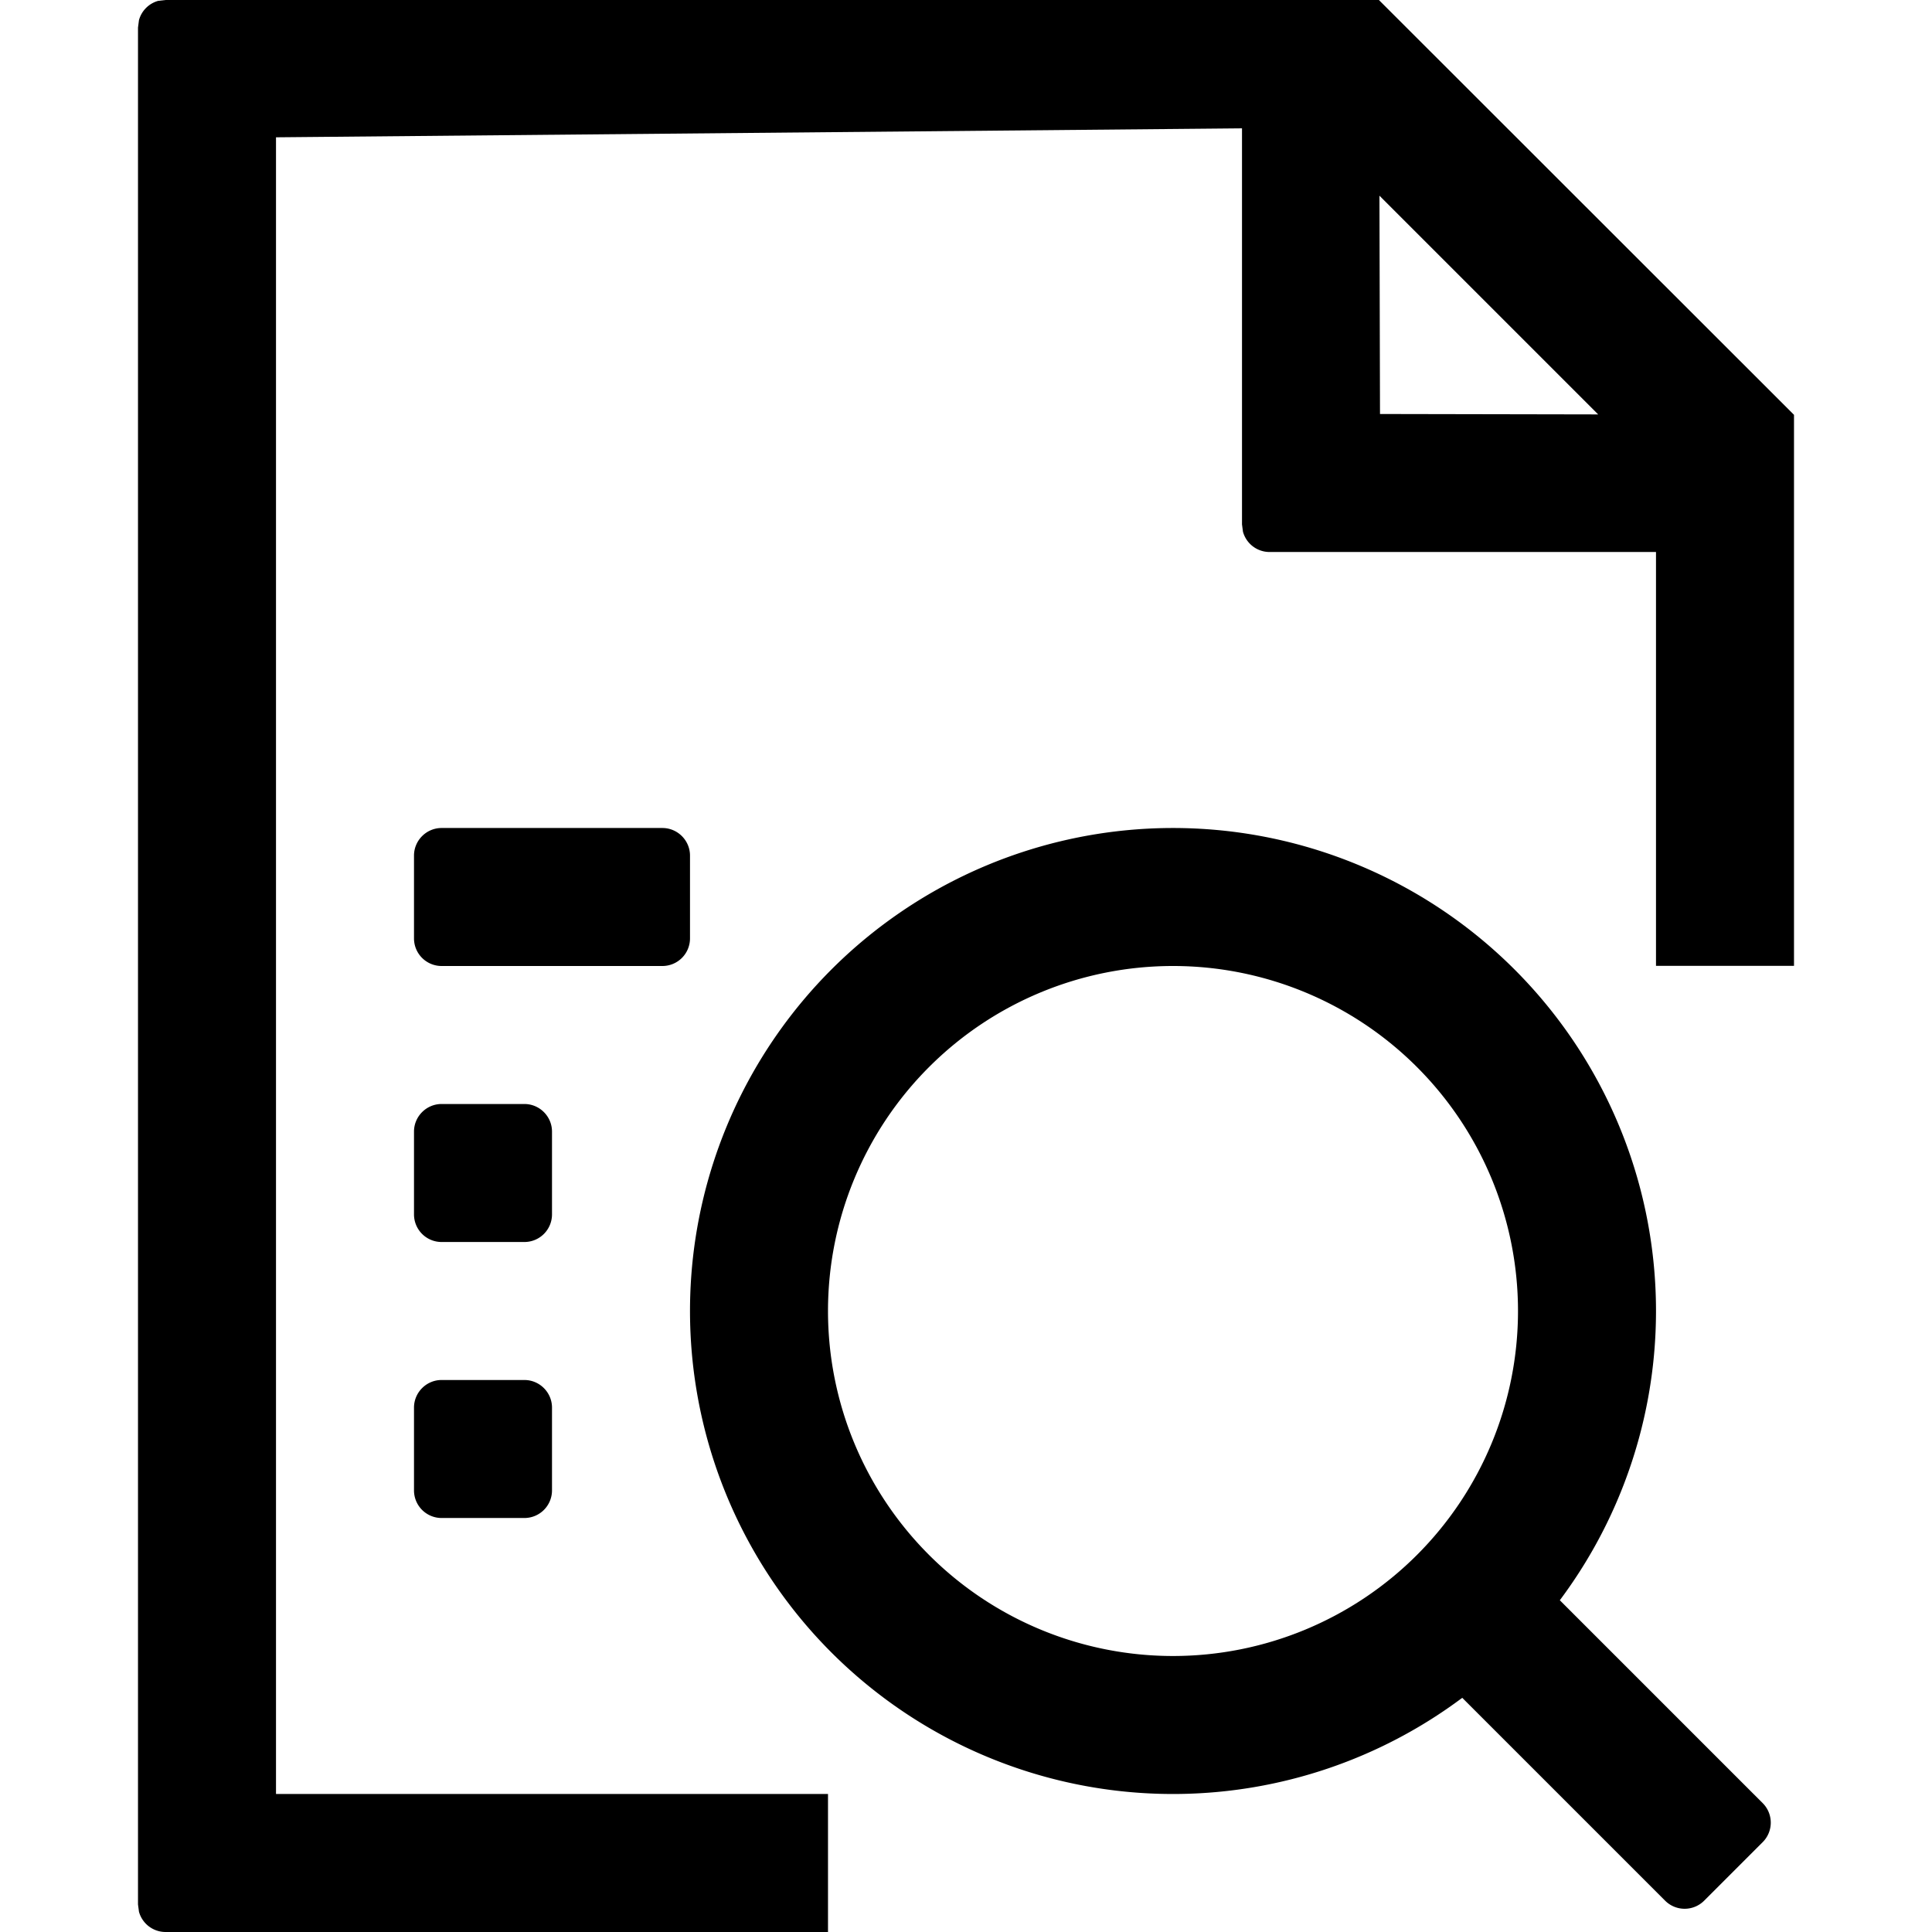 <svg viewBox="64 64 896 896" focusable="false"><path d="M371.2 448c7.04 0 12.8 5.76 12.8 12.8v38.4a12.8 12.8 0 0 1-12.8 12.8H268.8a12.8 12.8 0 0 1-12.8-12.8v-38.4c0-7.04 5.76-12.8 12.8-12.8h102.4zm-64 128c7.04 0 12.8 5.76 12.8 12.8v38.4a12.8 12.8 0 0 1-12.8 12.8h-38.4a12.8 12.8 0 0 1-12.8-12.8v-38.4c0-7.04 5.76-12.8 12.8-12.8h38.4zm0 128c7.04 0 12.8 5.76 12.8 12.8v38.4a12.8 12.8 0 0 1-12.8 12.8h-38.4a12.8 12.8 0 0 1-12.8-12.8v-38.4c0-7.04 5.76-12.8 12.8-12.8h38.4zM608 448a224 224 0 0 1 179.392 358.144l94.08 94.08a12.8 12.8 0 0 1 0 18.112l-27.136 27.136a12.8 12.8 0 0 1-18.112 0l-94.08-94.08A224 224 0 1 1 608 448zm0 64a160 160 0 1 0 0 320 160 160 0 0 0 0-320z"/><path d="M703.488 64 896 256.384v255.552h-64V320H652.8a12.8 12.8 0 0 1-12.352-9.408L640 307.2V123.52l-448 4.16V896h256v64H140.8a12.8 12.8 0 0 1-12.352-9.408L128 947.2V76.8l.448-3.456a12.8 12.8 0 0 1 8.96-8.96L140.8 64h562.688zm.256 90.688L704 256l101.184.192-101.44-101.44z"/></svg>